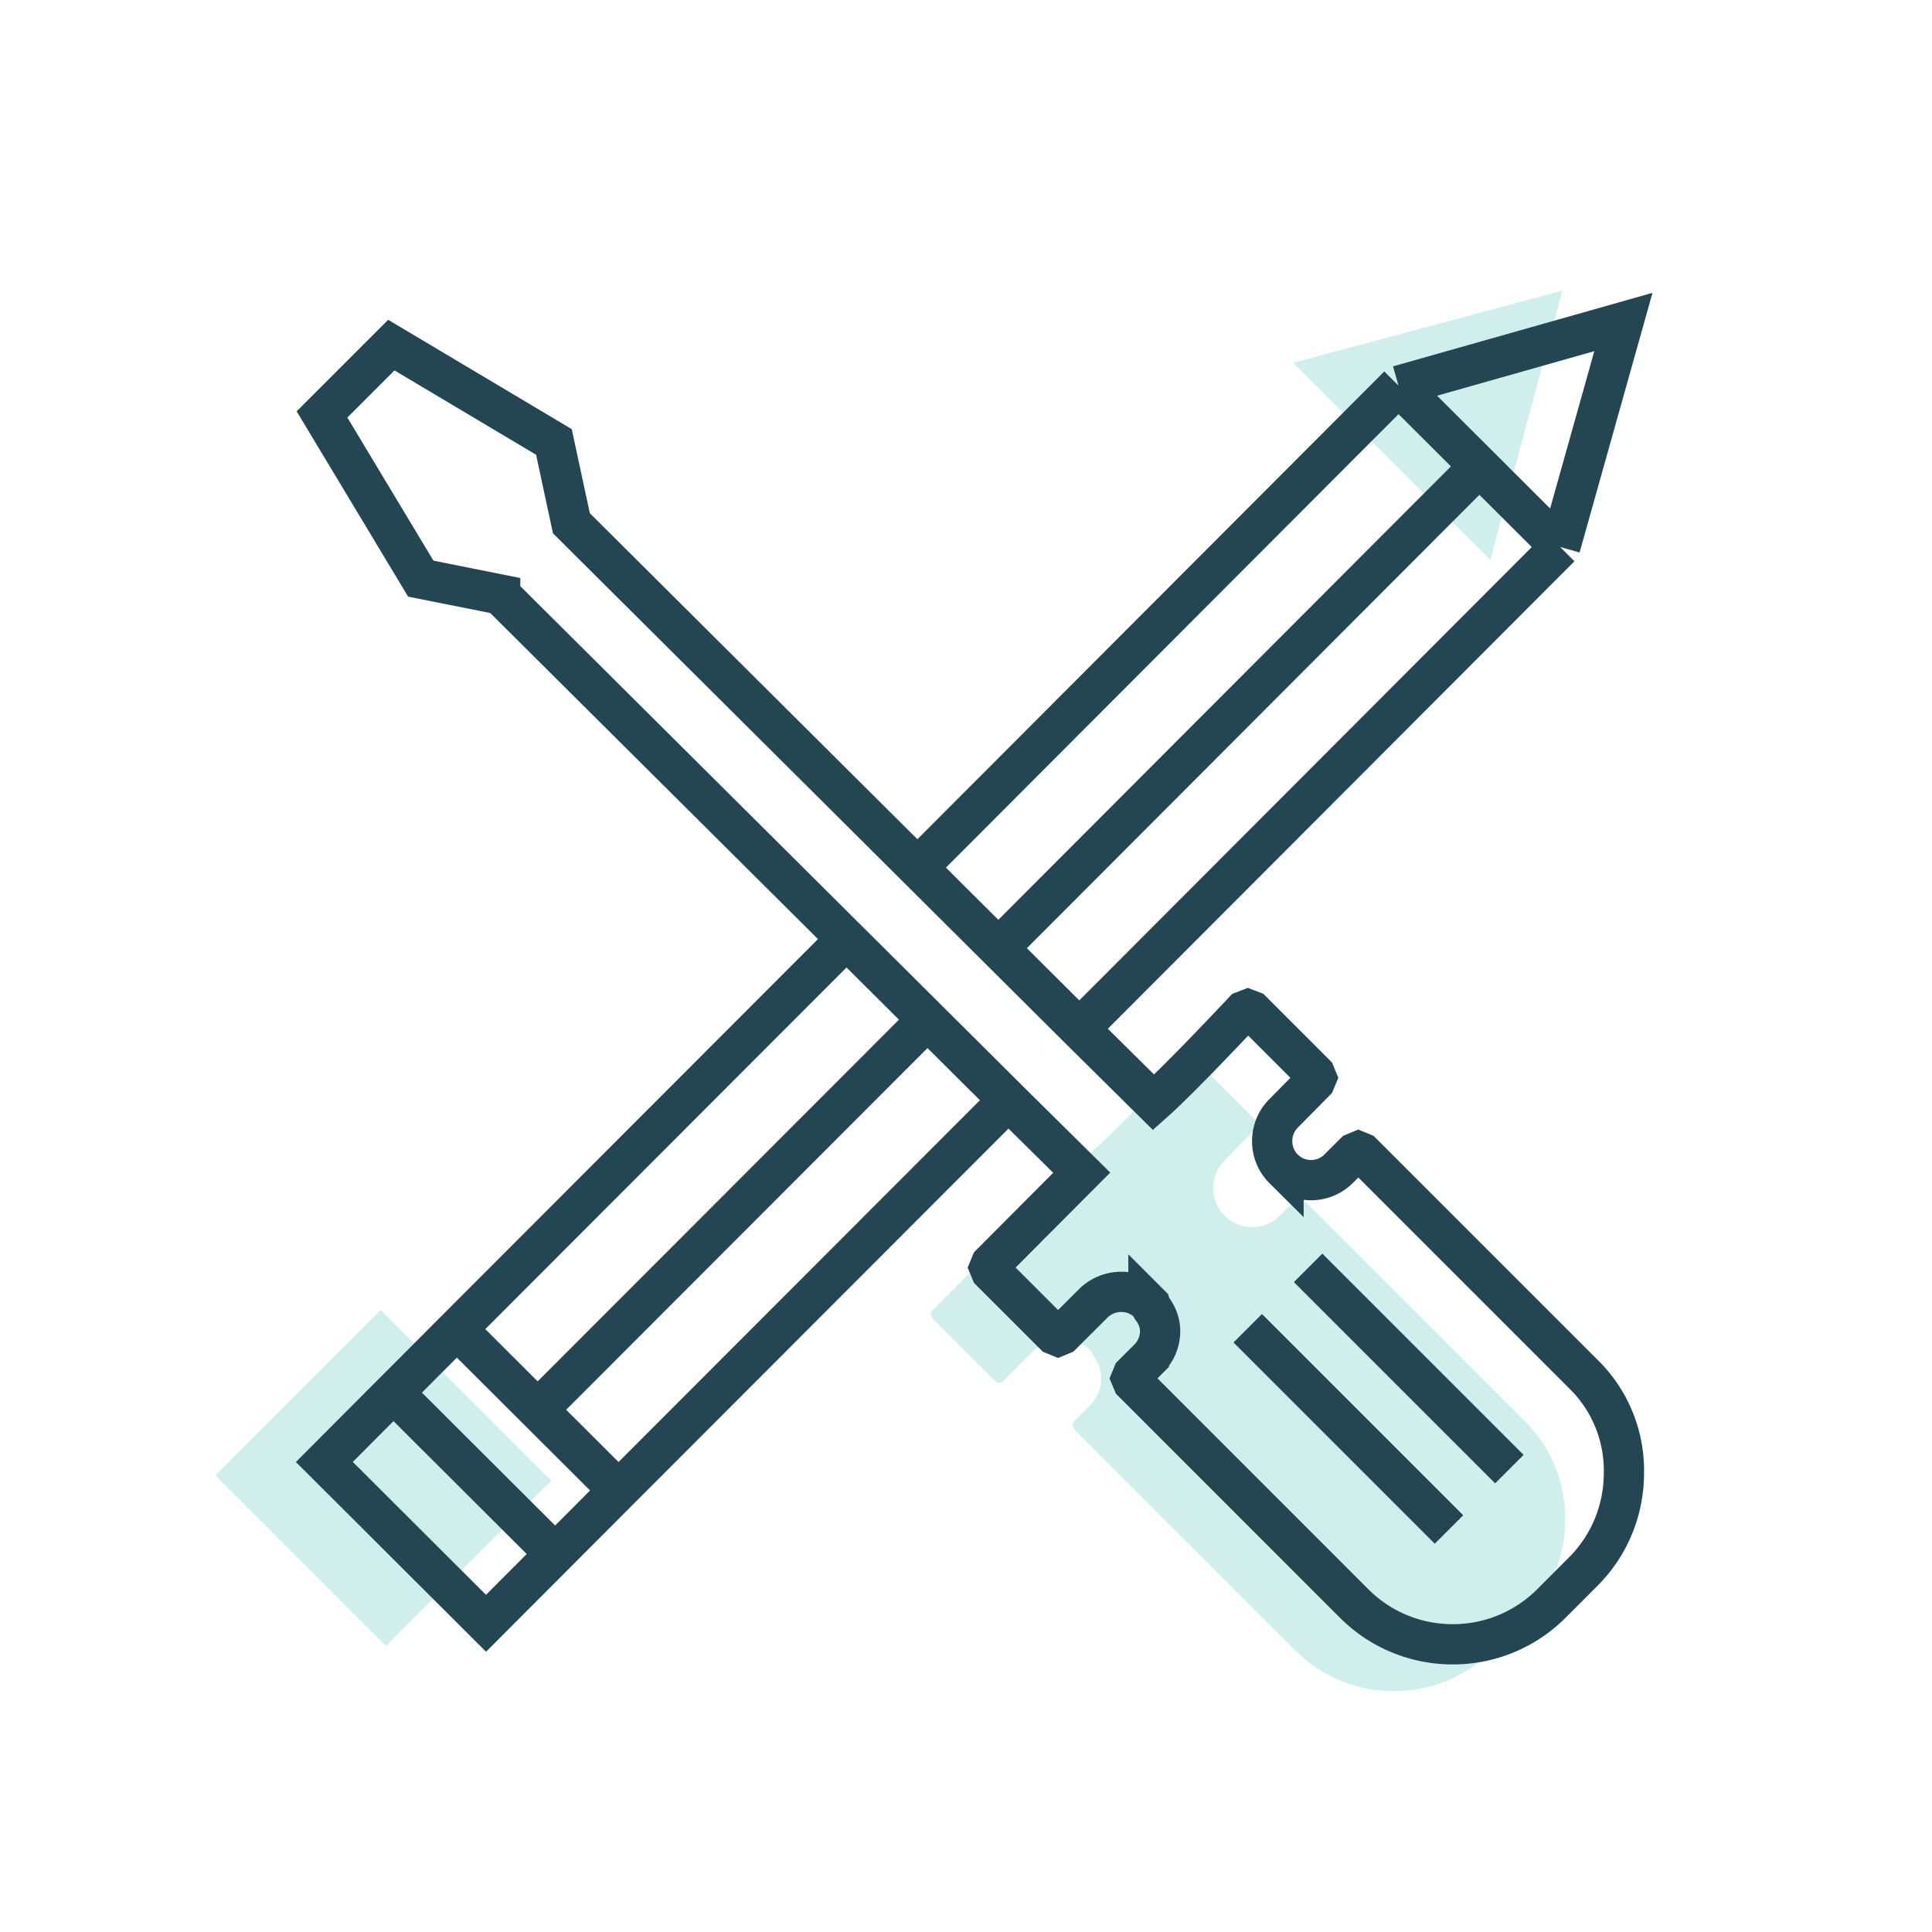<svg xmlns="http://www.w3.org/2000/svg" viewBox="0 0 48 48" fill="none"><path fill="#D0EFEC" d="m9.457 32.544 4.242 4.242-4.108 4.108-4.242-4.242zM38.818 7.22l-1.793 6.692-4.899-4.898 6.692-1.794ZM29.436 26.284l.105-.04.105.04 1.56 1.56.041.097-.04.097-.78.788a.97.97 0 0 0-.282.685v.008c0 .249.096.498.281.684a.97.97 0 0 0 1.368 0l.395-.395.096-.04.097.04 5.496 5.497a3.348 3.348 0 0 1 1.006 2.454c0 .893-.338 1.779-1.014 2.454l-.789.789a3.454 3.454 0 0 1-2.454 1.014c-.885 0-1.77-.338-2.447-1.014l-5.496-5.496-.04-.097.04-.096.395-.395a.97.97 0 0 0 .281-.684c0-.209-.08-.402-.2-.563l-.033-.064-.008-.024-.048-.049a.956.956 0 0 0-.676-.273h-.008a.991.991 0 0 0-.676.273l-.79.789-.096.04-.096-.04-1.57-1.57-.04-.096.04-.096 2.254-2.262 1.786-1.747c.645-.573 2.058-2.077 2.237-2.268Z"/><path d="m12.426 14.77-1.972-.394L8 10.296l1.722-1.722 4.04 2.406.434 2.02 8.28 8.241 4.413 4.393 1.772 1.753c.646-.573 2.058-2.076 2.238-2.268l.104-.04.105.04 1.561 1.561.04.097-.04.096-.78.79a.97.97 0 0 0-.282.683v.008c0 .25.097.5.282.684a.969.969 0 0 0 1.368 0l.394-.394.096-.04.097.04 5.496 5.496a3.348 3.348 0 0 1 1.006 2.454c0 .894-.338 1.78-1.014 2.455l-.788.789a3.453 3.453 0 0 1-2.455 1.014c-.885 0-1.77-.338-2.446-1.014l-5.496-5.497-.04-.096.04-.097.394-.394a.969.969 0 0 0 .282-.684c0-.21-.08-.403-.202-.563l-.032-.065-.008-.024-.048-.048a.956.956 0 0 0-.676-.274h-.008a.992.992 0 0 0-.676.274l-.789.788-.096.04-.097-.04-1.569-1.569-.04-.096.04-.097 2.253-2.261-1.768-1.748L20.698 23l-8.272-8.23ZM32.5 31.5l5 5M31 33l5 5" stroke="#234652"/><path d="m38.763 13.59-4.017-4.007m4.017 4.008L40.333 8l-5.587 1.583m4.017 4.008L27.066 25.31m7.68-15.728 2.009 2.004-11.698 11.72m9.689-13.724-11.698 11.72M11.35 33.023l4.018 4.007m-4.018-4.007 2.009 2.003 9.983-9.994m-11.992 7.99-3.292 3.3 4.017 4.008 3.293-3.3m-4.018-4.007L9.775 34.6l4.018 4.008 1.575-1.579m-4.018-4.007 9.983-9.995M15.368 37.03l9.983-9.994" stroke="#234652" stroke-miterlimit="10"/></svg>